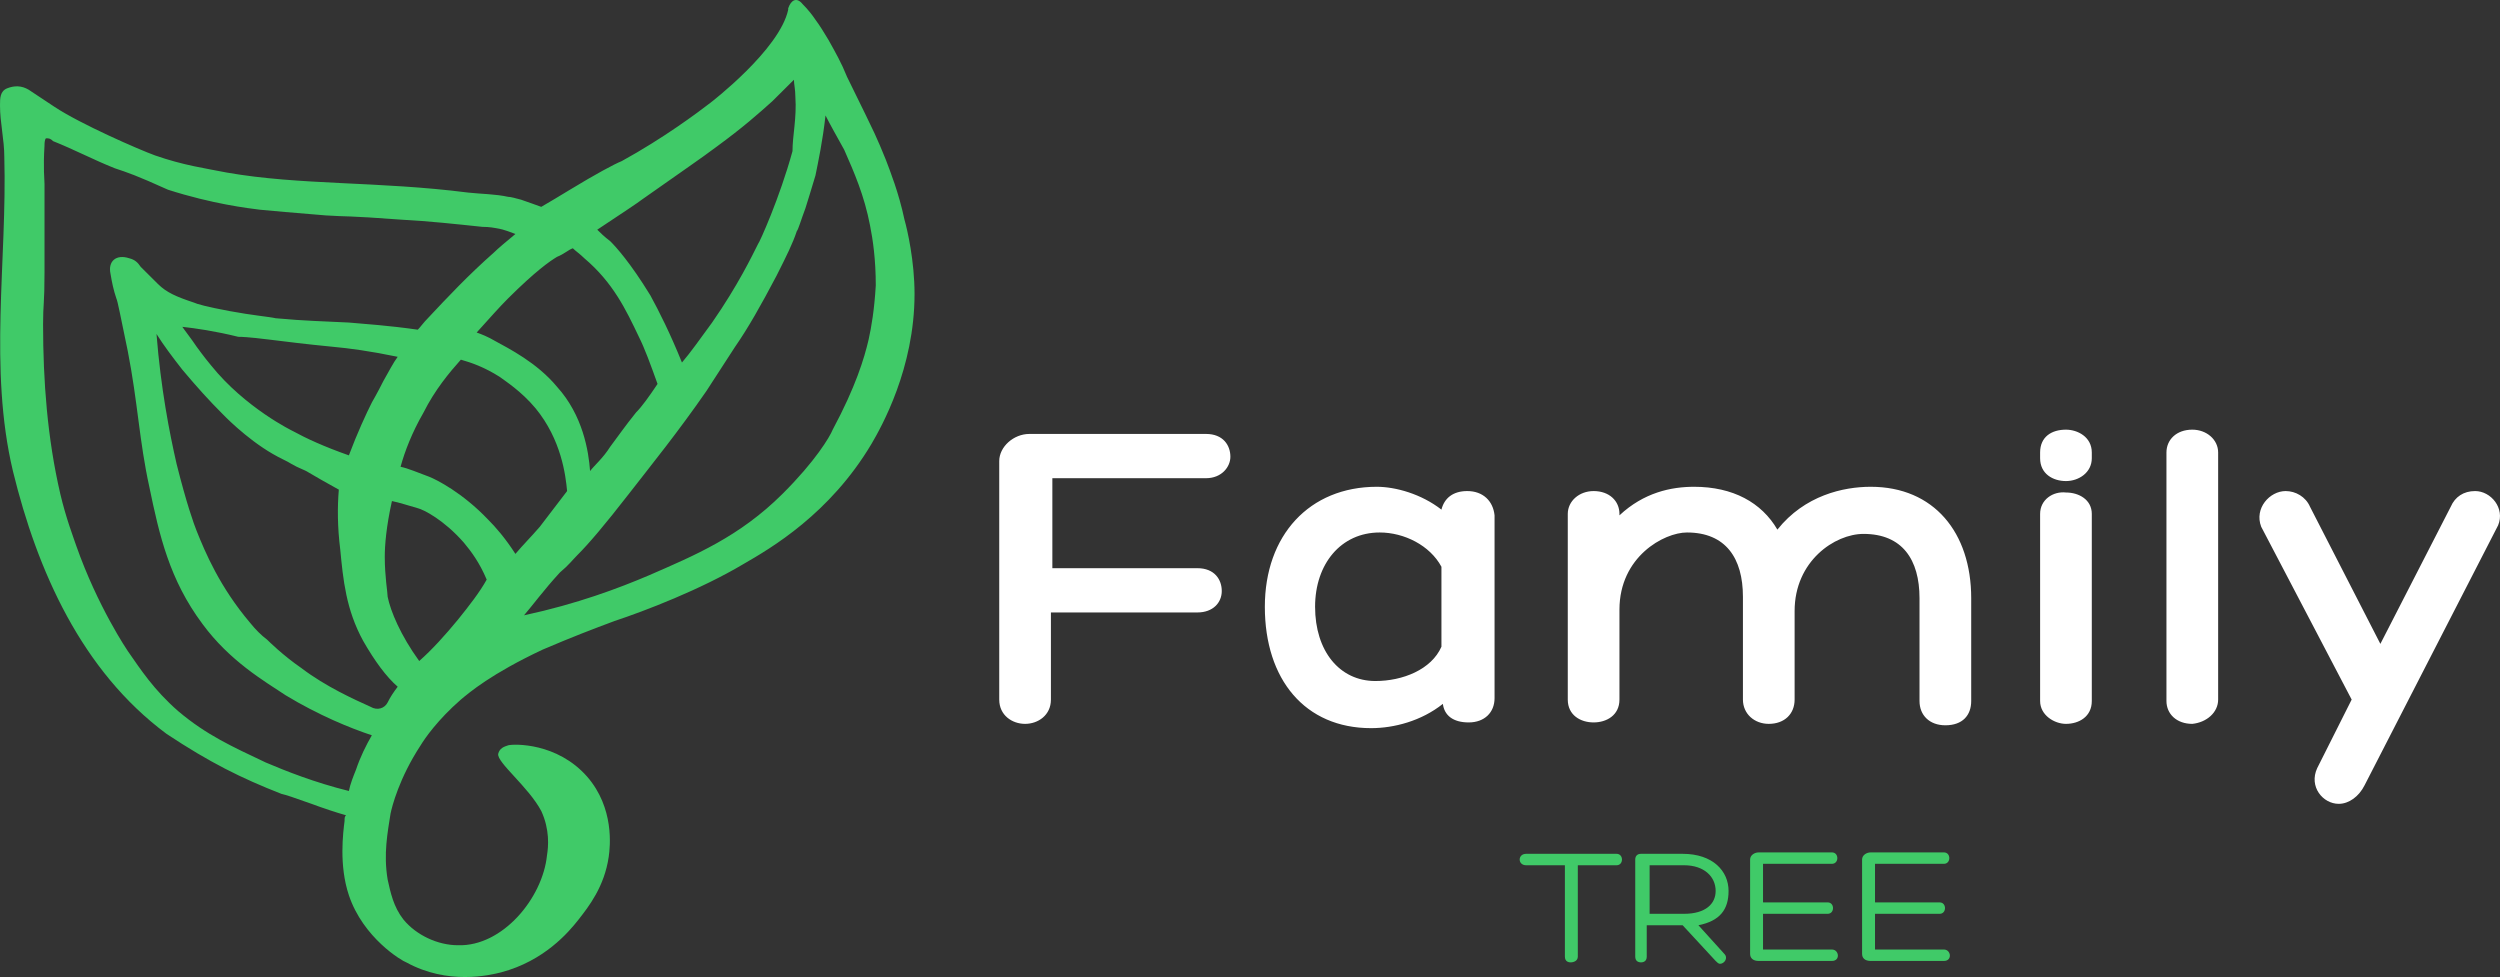 <svg width="174" height="68" viewBox="0 0 174 68" fill="none" xmlns="http://www.w3.org/2000/svg">
<rect x="0" y="0" width="174" height="68" fill="#333333" stroke="none"/>
<path d="M27.279 34.874C26.88 36.663 26.78 37.955 26.78 38.751C26.78 40.142 26.98 41.236 26.98 41.534C27.179 42.528 27.879 44.218 29.178 46.007C30.077 45.212 30.976 44.218 31.876 43.124C32.675 42.13 33.375 41.236 33.874 40.341C33.375 39.148 32.775 38.353 32.275 37.757C30.877 36.166 29.478 35.47 29.078 35.371C28.378 35.172 27.779 34.973 27.279 34.874ZM12.69 22.747C12.89 23.045 13.29 23.542 13.69 24.138C13.69 24.138 14.189 24.834 14.689 25.431C17.087 28.413 20.384 30.003 20.384 30.003C21.284 30.5 22.583 31.097 24.282 31.693C24.881 30.103 25.481 28.81 25.88 28.015C26.28 27.319 26.58 26.723 26.68 26.524C27.079 25.828 27.379 25.232 27.679 24.834C25.78 24.437 24.282 24.238 23.182 24.138C22.283 24.039 21.983 24.039 18.786 23.641C17.187 23.443 16.787 23.443 16.587 23.443C14.989 23.045 13.59 22.846 12.69 22.747ZM45.765 26.723C45.266 25.331 44.866 24.238 44.466 23.443C43.567 21.554 42.667 19.665 40.669 17.975C40.369 17.677 40.069 17.478 39.87 17.28C39.57 17.379 39.27 17.677 38.77 17.876C38.271 18.174 37.272 18.87 35.373 20.759C34.773 21.355 34.074 22.15 33.175 23.144C33.474 23.244 33.974 23.443 34.474 23.741C35.373 24.238 37.372 25.232 38.77 26.922C40.569 28.91 40.969 31.395 41.069 32.786C41.368 32.389 41.968 31.892 42.468 31.097C43.067 30.301 43.467 29.705 44.266 28.711C44.666 28.313 45.166 27.617 45.765 26.723ZM39.47 34.178C39.37 33.085 39.07 30.6 37.272 28.413C36.272 27.22 35.173 26.524 34.773 26.226C33.674 25.53 32.775 25.232 32.076 25.033C31.276 25.928 30.277 27.12 29.478 28.711C28.678 30.103 28.179 31.395 27.879 32.488C28.378 32.588 29.078 32.886 29.877 33.184C30.377 33.383 32.175 34.278 33.974 36.166C34.474 36.663 35.173 37.458 35.873 38.552C36.372 37.955 36.972 37.359 37.571 36.663C38.171 35.868 38.87 34.973 39.47 34.178ZM55.358 6.743C55.358 6.246 55.258 5.848 55.258 5.55C54.858 5.948 54.359 6.445 53.759 7.041C52.76 7.936 51.761 8.83 49.862 10.222C48.663 11.117 47.764 11.713 44.666 13.9C44.566 13.999 43.067 14.993 41.568 15.987C41.768 16.186 42.068 16.484 42.468 16.783C42.867 17.18 43.867 18.274 45.266 20.56C45.865 21.653 46.664 23.244 47.464 25.232C48.063 24.536 48.763 23.542 49.562 22.449C51.361 19.864 52.36 17.777 52.76 16.981C52.86 16.882 54.259 13.8 55.158 10.52C55.158 9.427 55.458 8.234 55.358 6.743ZM26.98 48.89C27.179 48.492 27.379 48.194 27.679 47.796C26.88 47.1 26.08 46.007 25.281 44.615C24.082 42.429 23.882 40.341 23.682 38.254C23.482 36.663 23.482 35.272 23.582 34.079C22.683 33.582 21.983 33.184 21.484 32.886C21.184 32.687 20.784 32.588 20.285 32.289C19.985 32.091 19.485 31.892 18.986 31.594C17.087 30.5 15.488 28.81 15.488 28.81C14.589 27.916 13.69 26.922 12.69 25.729C11.991 24.834 11.391 24.039 10.892 23.244C11.191 27.021 11.791 30.103 12.291 32.289C12.99 35.073 13.49 36.464 13.69 36.961C14.289 38.453 15.288 40.838 17.387 43.323C17.787 43.82 18.186 44.218 18.586 44.516C18.686 44.615 19.685 45.609 20.984 46.504C22.683 47.796 24.681 48.691 25.78 49.188C26.28 49.486 26.78 49.287 26.98 48.89ZM57.456 8.035C57.256 9.824 56.957 11.216 56.757 12.21C56.457 13.204 56.157 14.198 56.057 14.496C55.758 15.292 55.558 15.987 55.458 16.087C55.158 16.981 54.758 17.777 54.059 19.168C52.96 21.256 52.06 22.846 51.161 24.138C50.961 24.437 50.262 25.53 49.163 27.22C47.164 30.103 45.465 32.19 43.767 34.377C42.068 36.564 40.969 37.856 40.169 38.651C39.87 38.95 39.57 39.347 38.97 39.844C37.871 41.037 37.072 42.13 36.472 42.826C40.169 42.031 43.067 40.938 45.166 40.043C48.363 38.651 51.461 37.359 54.459 34.377C56.757 32.091 57.756 30.401 57.956 29.904C59.555 26.922 60.154 24.934 60.454 23.641C60.654 22.747 60.854 21.554 60.954 19.864C60.954 18.075 60.754 16.683 60.554 15.689C60.154 13.602 59.455 12.011 58.755 10.421C58.256 9.526 57.756 8.632 57.456 8.035ZM2.998 22.548C2.998 26.524 3.297 30.5 4.197 34.377C4.596 36.067 5.096 37.359 5.296 37.955C6.795 42.23 8.893 45.311 8.893 45.311C9.793 46.603 10.692 47.995 12.391 49.486C14.389 51.176 16.188 51.971 18.486 53.065C19.885 53.661 21.883 54.456 24.282 55.053C24.381 54.556 24.581 54.059 24.781 53.562C25.081 52.667 25.481 51.872 25.88 51.176C24.381 50.679 22.183 49.784 19.885 48.393C18.386 47.399 15.988 46.007 14.089 43.423C11.791 40.341 11.092 37.26 10.392 33.88C9.693 30.699 9.593 28.015 8.893 24.437C8.394 22.051 8.194 20.957 8.094 20.759C7.894 20.162 7.794 19.665 7.694 19.069C7.494 18.174 8.094 17.677 8.993 17.975C9.393 18.075 9.593 18.274 9.793 18.572C10.192 18.97 10.592 19.367 10.992 19.765C11.591 20.361 12.291 20.659 13.49 21.057C13.69 21.156 14.389 21.355 15.988 21.653C17.587 21.952 18.786 22.051 19.185 22.15C21.384 22.349 22.383 22.349 24.282 22.449C25.381 22.548 26.98 22.647 29.078 22.946C29.278 22.747 29.478 22.449 29.777 22.15C31.176 20.659 32.575 19.168 34.374 17.578C34.674 17.28 35.273 16.783 35.873 16.286C35.573 16.186 35.173 15.987 34.574 15.888C34.074 15.789 33.674 15.789 33.575 15.789C31.676 15.59 29.877 15.391 27.979 15.292C23.982 14.993 24.182 15.093 22.683 14.993C20.285 14.794 19.085 14.695 18.086 14.596C17.287 14.496 14.789 14.198 11.691 13.204C9.493 12.21 8.893 12.011 7.994 11.713C6.495 11.117 5.196 10.421 3.697 9.824C3.497 9.626 3.397 9.626 3.198 9.626C3.098 9.725 3.098 10.023 3.098 10.123C2.998 11.713 3.098 12.508 3.098 12.806C3.098 13.602 3.098 14.993 3.098 18.97C3.098 21.156 2.998 21.156 2.998 22.548ZM63.652 20.46C63.652 25.63 61.353 29.705 60.654 30.898C57.756 35.769 53.659 38.154 51.761 39.248C48.763 41.037 44.866 42.528 42.767 43.224C41.169 43.82 39.87 44.317 37.771 45.212C34.174 46.902 32.675 48.194 32.076 48.691C30.477 50.083 29.578 51.375 29.278 51.872C27.779 54.158 27.279 56.146 27.179 56.643C26.98 57.935 26.68 59.426 26.98 61.216C27.179 62.11 27.379 63.104 28.079 63.999C28.978 65.093 30.477 65.788 31.876 65.788C34.973 65.888 37.771 62.508 38.071 59.526C38.171 58.929 38.271 57.737 37.671 56.444C36.772 54.755 34.574 53.065 34.674 52.468C34.773 52.071 35.073 51.971 35.373 51.872C35.773 51.773 38.77 51.673 40.869 54.059C42.767 56.246 42.468 58.929 42.368 59.625C42.068 61.713 40.969 63.104 40.269 63.999C39.57 64.894 37.871 66.882 34.873 67.677C34.074 67.876 31.176 68.572 28.279 66.981C27.979 66.882 25.281 65.291 24.282 62.309C23.582 60.222 23.882 57.935 23.982 57.14C23.982 56.941 23.982 56.842 24.082 56.743C23.382 56.544 22.483 56.246 21.683 55.947C20.285 55.45 19.985 55.351 19.585 55.252C16.787 54.158 14.589 53.065 11.591 51.077C5.696 46.703 2.598 39.745 0.899 32.786C-0.799 25.63 0.5 18.174 0.3 10.918C0.3 9.725 0 8.532 0 7.339C0 6.842 0 6.345 0.5 6.146C0.999 5.948 1.499 5.948 1.998 6.246C2.598 6.643 3.198 7.041 3.797 7.439C5.596 8.632 9.693 10.421 10.792 10.818C12.79 11.514 14.289 11.713 15.788 12.011C20.884 12.906 26.38 12.608 32.575 13.403C33.474 13.502 34.474 13.502 35.373 13.701C35.573 13.701 35.873 13.8 36.272 13.9C36.872 14.099 37.372 14.297 37.671 14.397C38.171 14.099 38.87 13.701 39.67 13.204C41.468 12.111 42.767 11.415 43.267 11.216C46.165 9.626 48.563 7.836 49.462 7.141C49.462 7.141 54.259 3.463 54.858 0.679C54.858 0.679 54.858 0.679 54.858 0.58C55.058 -0.017 55.458 -0.215 55.858 0.282C56.257 0.679 56.557 1.077 56.757 1.375C57.057 1.773 57.356 2.27 57.656 2.767C58.156 3.661 58.556 4.357 58.955 5.351C61.154 9.824 60.954 9.427 61.653 11.117C61.953 11.912 62.552 13.403 62.952 15.292C63.152 15.987 63.652 18.174 63.652 20.46Z" fill="#40CA68"/>
<path d="M112.514 59.426H106.219C105.62 59.426 105.62 60.222 106.219 60.222H108.917V66.584C108.917 66.882 109.117 66.981 109.317 66.981C109.517 66.981 109.816 66.882 109.816 66.584V60.222H112.514C113.014 60.222 113.014 59.426 112.514 59.426Z" fill="#40CA68"/>
<path d="M114.813 63.601V60.222H117.211C118.61 60.222 119.409 61.017 119.409 62.011C119.409 62.906 118.71 63.601 117.211 63.601H114.813ZM114.813 64.397H117.111L119.409 66.882C119.509 66.981 119.609 67.081 119.709 67.081C120.009 67.081 120.308 66.683 120.009 66.385L118.21 64.397C119.709 64.099 120.308 63.303 120.308 62.011C120.308 60.619 119.209 59.426 117.111 59.426H114.213C113.913 59.426 113.813 59.625 113.813 59.824V66.584C113.813 66.882 114.013 66.981 114.213 66.981C114.413 66.981 114.613 66.882 114.613 66.584V64.397H114.813Z" fill="#40CA68"/>
<path d="M122.707 66.186V63.602H127.203C127.703 63.602 127.703 62.806 127.203 62.806H122.707V60.122H127.503C128.003 60.122 128.003 59.327 127.503 59.327H122.407C122.107 59.327 121.807 59.526 121.807 59.824V66.385C121.807 66.683 122.007 66.882 122.407 66.882H127.503C128.103 66.882 128.003 66.087 127.503 66.087H122.707V66.186Z" fill="#40CA68"/>
<path d="M130.501 66.186V63.602H134.997C135.497 63.602 135.497 62.806 134.997 62.806H130.501V60.122H135.297C135.797 60.122 135.797 59.327 135.297 59.327H130.201C129.901 59.327 129.601 59.526 129.601 59.824V66.385C129.601 66.683 129.801 66.882 130.201 66.882H135.297C135.897 66.882 135.797 66.087 135.297 66.087H130.501V66.186Z" fill="#40CA68"/>
<path d="M95.727 47.399C93.229 47.399 91.53 45.311 91.53 42.23C91.53 39.248 93.329 37.061 96.027 37.061C97.726 37.061 99.524 37.956 100.324 39.447V45.013C99.624 46.603 97.626 47.399 95.727 47.399ZM102.122 34.178C101.123 34.178 100.524 34.675 100.324 35.47C98.925 34.377 97.126 33.88 95.827 33.88C91.131 33.88 88.033 37.26 88.033 42.23C88.033 47.299 90.831 50.679 95.427 50.679C97.026 50.679 98.925 50.182 100.424 48.989C100.524 49.784 101.123 50.281 102.222 50.281C103.321 50.281 104.021 49.586 104.021 48.592V35.868C103.921 34.874 103.222 34.178 102.122 34.178ZM172.269 34.178C171.47 34.178 170.87 34.576 170.57 35.272L165.674 44.814L160.778 35.272C160.478 34.576 159.778 34.178 159.079 34.178C157.98 34.178 156.881 35.371 157.38 36.663L163.676 48.691L161.277 53.462C160.678 54.755 161.677 55.947 162.776 55.947C163.476 55.947 164.175 55.45 164.575 54.655L173.868 36.564C174.367 35.371 173.368 34.178 172.269 34.178ZM154.383 48.691V31.494C154.383 30.6 153.583 29.904 152.584 29.904C151.485 29.904 150.785 30.6 150.785 31.494V48.79C150.785 49.685 151.485 50.381 152.584 50.381C153.583 50.281 154.383 49.586 154.383 48.691ZM141.992 35.769V48.79C141.992 49.784 142.991 50.381 143.791 50.381C144.69 50.381 145.589 49.884 145.589 48.79V35.769C145.589 34.775 144.69 34.278 143.791 34.278C142.891 34.178 141.992 34.775 141.992 35.769ZM145.589 31.892V31.494C145.589 30.401 144.59 29.904 143.791 29.904C142.791 29.904 141.992 30.401 141.992 31.494V31.892C141.992 32.985 142.891 33.482 143.791 33.482C144.69 33.482 145.589 32.886 145.589 31.892ZM130.201 33.88C128.302 33.88 125.604 34.476 123.706 36.862C122.607 34.973 120.608 33.88 117.91 33.88C116.312 33.88 114.413 34.278 112.714 35.868V35.769C112.714 34.874 112.015 34.178 110.916 34.178C109.916 34.178 109.117 34.874 109.117 35.769V48.691C109.117 49.784 110.016 50.281 110.916 50.281C111.815 50.281 112.714 49.784 112.714 48.691V42.429C112.714 38.751 115.812 37.061 117.411 37.061C120.109 37.061 121.308 38.85 121.308 41.534V48.691C121.308 49.685 122.107 50.381 123.106 50.381C124.206 50.381 124.905 49.685 124.905 48.691V42.528C124.905 39.049 127.703 37.16 129.701 37.16C132.399 37.16 133.598 38.95 133.598 41.633V48.79C133.598 49.784 134.298 50.48 135.397 50.48C136.596 50.48 137.196 49.784 137.196 48.79V41.633C137.196 37.061 134.598 33.88 130.201 33.88ZM73.244 33.283H83.936C85.035 33.283 85.635 32.488 85.635 31.793C85.635 30.997 85.135 30.202 83.936 30.202H71.645C70.546 30.202 69.547 31.097 69.547 32.091V48.691C69.547 49.784 70.446 50.381 71.346 50.381C72.245 50.381 73.144 49.784 73.144 48.691V42.627H83.337C84.436 42.627 85.035 41.932 85.035 41.136C85.035 40.341 84.536 39.546 83.337 39.546H73.244V33.283Z" fill="white"/>
</svg>
